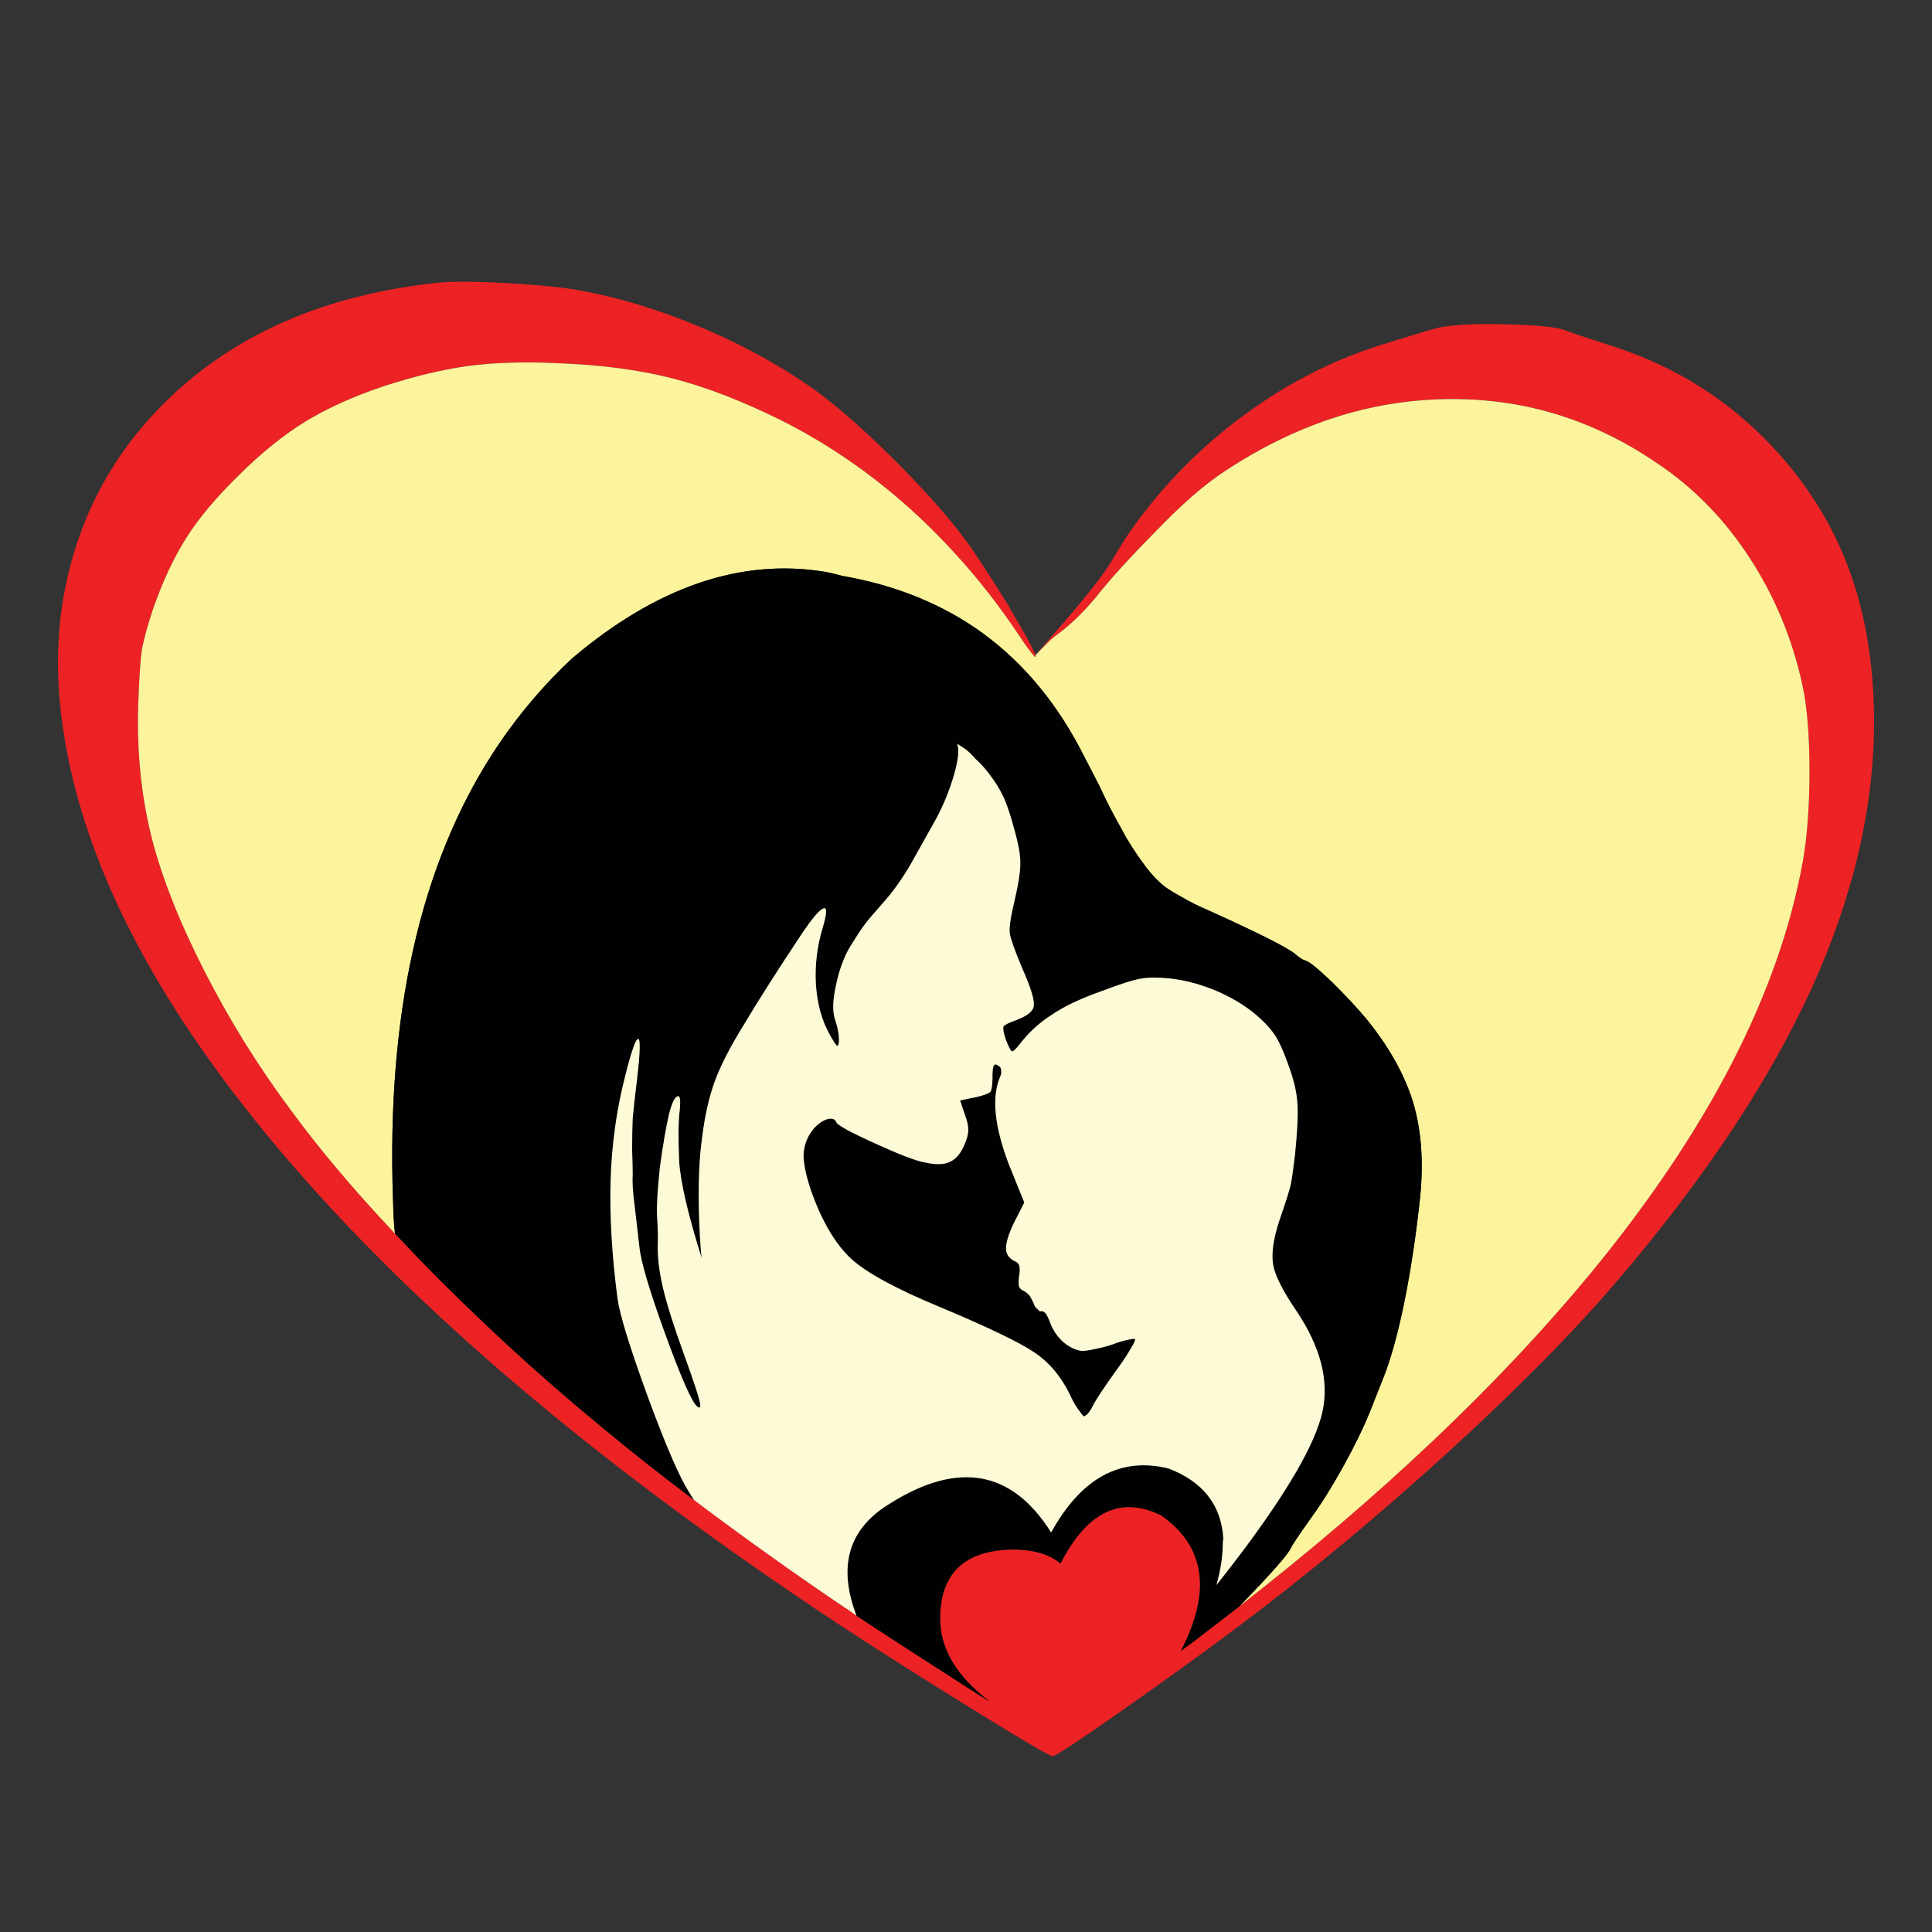 <?xml version="1.0" encoding="utf-8"?>
<!-- Generator: Adobe Illustrator 16.0.0, SVG Export Plug-In . SVG Version: 6.00 Build 0)  -->
<!DOCTYPE svg PUBLIC "-//W3C//DTD SVG 1.1//EN" "http://www.w3.org/Graphics/SVG/1.1/DTD/svg11.dtd">
<svg version="1.1" id="Layer_1" xmlns="http://www.w3.org/2000/svg" xmlns:xlink="http://www.w3.org/1999/xlink" x="0px" y="0px"
	 width="300px" height="300px" viewBox="0 0 300 300" enable-background="new 0 0 300 300" xml:space="preserve">
<rect x="0" y="0" width="300" height="300" fill="#333333" stroke="none"/>
<g>
	<path fill-rule="evenodd" clip-rule="evenodd" fill="#ED2224" d="M160.769,101.754c0.039,0.079,0.06,0.139,0.06,0.177
		c-0.04,0.04-0.06,0.07-0.06,0.089l-0.06-0.03c-0.395-0.316-1.341-1.606-2.839-3.875c-4.771-7.079-10.293-13.458-16.564-19.136
		c-6.23-5.581-12.885-10.146-19.964-13.695c-6.112-3.036-11.791-5.225-17.036-6.566c-5.225-1.322-11.21-2.1-17.953-2.337
		c-5.284-0.235-9.918-0.079-13.901,0.474c-3.963,0.571-8.281,1.617-12.955,3.135c-4.614,1.557-8.646,3.381-12.097,5.471
		c-3.471,2.15-6.931,4.949-10.381,8.4c-3.53,3.451-6.241,6.694-8.134,9.731c-1.913,3.016-3.628,6.694-5.147,11.032
		c-0.887,2.702-1.469,4.861-1.745,6.478c-0.217,1.675-0.395,4.466-0.532,8.371c-0.217,7.157,0.454,13.92,2.011,20.289
		c1.577,6.29,4.328,13.281,8.251,20.97c3.924,7.729,8.528,15.113,13.813,22.153c4.338,5.876,9.603,12.097,15.794,18.662
		c1.242,1.321,2.514,2.663,3.815,4.023c9.011,9.247,18.416,17.903,28.216,25.969c4.437,3.687,9.228,7.473,14.375,11.356
		c6.152,4.654,12.807,9.445,19.964,14.375c0.395,0.275,0.818,0.562,1.271,0.858c0.907,0.63,1.903,1.301,2.988,2.011
		c0.296,0.217,0.641,0.463,1.035,0.739c0.552,0.355,1.114,0.729,1.687,1.124c3.963,2.603,8.735,5.688,14.314,9.257
		c0.434,0.276,0.849,0.543,1.242,0.799c0.514,0.316,0.996,0.622,1.45,0.917c0.689,0.435,1.351,0.848,1.981,1.242
		c-5.008-3.806-7.572-7.995-7.69-12.569c-0.098-6.882,3.303-10.55,10.204-11.004c3.707-0.196,6.536,0.513,8.489,2.13
		c4.121-8.063,9.326-10.559,15.616-7.482c6.862,4.812,7.886,11.831,3.075,21.06l-0.059,0.058c0.592-0.453,1.192-0.896,1.805-1.33
		l7.335-5.649c22.183-17.293,40.373-34.546,54.569-51.76c18.239-22.162,29.212-43.458,32.918-63.887
		c0.691-3.923,1.037-8.626,1.037-14.108c0-5.501-0.366-9.938-1.095-13.309c-1.558-7.159-4.278-13.725-8.164-19.699
		c-3.885-5.994-8.646-10.884-14.285-14.67c-10.076-6.921-21.078-10.263-33.008-10.027c-11.831,0.198-23.237,3.925-34.221,11.181
		c-3.116,2.031-6.684,5.137-10.707,9.316c-4.102,4.161-7.177,7.542-9.228,10.144c-2.09,2.544-4.26,4.615-6.507,6.211
		C163.4,99.063,162.404,100.039,160.769,101.754c1.991-2.326,3.391-3.943,4.2-4.851c3.687-4.259,6.191-7.453,7.512-9.583
		c1.281-2.189,2.405-3.963,3.372-5.324c4.91-6.862,10.775-12.777,17.598-17.746c6.823-4.989,14.158-8.656,22.006-11.003
		c2.564-0.808,4.931-1.527,7.098-2.159c2.149-0.611,5.749-0.857,10.797-0.739c5.027,0.099,8.23,0.405,9.613,0.918
		c1.359,0.511,3.312,1.173,5.856,1.98c5.479,1.657,10.37,3.825,14.669,6.508c4.317,2.642,8.301,5.925,11.949,9.849
		c5.245,5.639,9.129,11.89,11.653,18.751c2.563,6.901,3.864,14.69,3.904,23.366c0.059,13.507-3.186,27.457-9.731,41.851
		c-6.604,14.394-16.583,29.42-29.932,45.076c-6.961,8.163-15.854,17.173-26.678,27.032c-10.807,9.84-21.622,18.821-32.446,26.944
		c-6.054,4.517-12.245,8.982-18.575,13.399c-6.369,4.456-9.76,6.684-10.174,6.684c-0.434,0-4.634-2.464-12.6-7.394
		c-8.025-4.969-14.917-9.347-20.675-13.132c-37.148-24.55-66.065-49.068-86.749-73.559c-20.665-24.469-32.042-47.628-34.132-69.476
		c-0.808-8.499,0.011-16.553,2.455-24.164c2.327-7.375,6.113-14,11.358-19.876C33.942,53.042,48.81,45.982,67.719,43.932
		c2.169-0.256,5.797-0.247,10.884,0.03c5.087,0.275,8.991,0.67,11.712,1.183c5.817,1.084,11.732,2.869,17.746,5.353
		c5.994,2.445,11.614,5.423,16.859,8.933c3.825,2.543,8.498,6.557,14.019,12.038c5.462,5.482,9.514,10.156,12.156,14.02
		c1.754,2.623,3.569,5.442,5.442,8.459c0.335,0.571,0.68,1.173,1.035,1.804c1.439,2.445,2.396,4.171,2.868,5.177
		C160.601,101.282,160.709,101.558,160.769,101.754z"/>
	<path fill-rule="evenodd" clip-rule="evenodd" fill="#FBF49C" d="M192.445,249.433c4.988-5.127,7.669-8.174,8.045-9.14
		c0.118-0.314,1.123-1.813,3.016-4.495c1.52-2.052,3.216-4.752,5.088-8.104c1.834-3.332,3.244-6.24,4.229-8.726l1.952-4.939
		c1.144-2.839,2.229-6.723,3.254-11.652c1.005-4.97,1.813-10.284,2.426-15.942c0.63-5.64,0.305-10.668-0.977-15.084
		c-1.321-4.397-3.767-8.785-7.335-13.161c-1.36-1.638-3.145-3.55-5.354-5.739c-2.208-2.11-3.588-3.214-4.141-3.313
		c-0.396-0.118-0.896-0.444-1.51-0.976c-1.182-1.005-5.746-3.302-13.692-6.891c-1.322-0.553-2.623-1.204-3.904-1.952
		c-1.361-0.75-2.307-1.341-2.84-1.775c-1.637-1.262-3.579-3.757-5.827-7.483c-0.59-1.084-1.213-2.218-1.862-3.401
		c-0.77-1.42-1.509-2.909-2.219-4.466l-2.425-4.703c-4.043-8.044-9.288-14.423-15.735-19.136
		c-6.172-4.496-13.458-7.473-21.857-8.932c-0.729-0.197-1.439-0.375-2.13-0.532c-0.098,0-0.158,0-0.177,0
		c-0.099-0.06-0.197-0.089-0.296-0.089c-13.093-2.168-26.205,2.307-39.337,13.428c-4.181,3.904-7.907,8.242-11.18,13.014
		c-11.752,17.213-17.322,40.008-16.711,68.381l0.148,5c0.02,0.117,0.03,0.216,0.03,0.295c-0.02,0.06-0.02,0.118,0,0.178
		c0.04,0.808,0.108,1.627,0.207,2.454c-6.191-6.565-11.456-12.786-15.794-18.662c-5.285-7.04-9.889-14.424-13.813-22.153
		c-3.923-7.689-6.674-14.68-8.251-20.97c-1.558-6.369-2.229-13.132-2.011-20.289c0.138-3.904,0.315-6.695,0.532-8.371
		c0.276-1.617,0.858-3.776,1.745-6.478c1.519-4.338,3.234-8.016,5.147-11.032c1.893-3.037,4.604-6.28,8.134-9.731
		c3.451-3.451,6.911-6.25,10.381-8.4c3.451-2.089,7.482-3.914,12.097-5.471c4.673-1.519,8.991-2.564,12.955-3.135
		c3.983-0.553,8.617-0.709,13.901-0.474c6.743,0.237,12.728,1.015,17.953,2.337c5.245,1.341,10.924,3.53,17.036,6.566
		c7.079,3.549,13.734,8.114,19.964,13.695c6.271,5.678,11.792,12.057,16.564,19.136c1.498,2.268,2.444,3.559,2.839,3.875l0.06,0.03
		c0-0.02,0.02-0.049,0.06-0.089c0-0.039-0.021-0.098-0.06-0.177c1.636-1.715,2.632-2.691,2.987-2.928
		c2.247-1.596,4.417-3.667,6.507-6.211c2.051-2.602,5.126-5.983,9.228-10.144c4.023-4.18,7.591-7.286,10.707-9.316
		c10.983-7.256,22.39-10.983,34.221-11.181c11.93-0.235,22.932,3.106,33.008,10.027c5.64,3.786,10.4,8.676,14.285,14.67
		c3.886,5.974,6.606,12.54,8.164,19.699c0.729,3.371,1.095,7.808,1.095,13.309c0,5.481-0.346,10.185-1.037,14.108
		c-3.706,20.429-14.679,41.725-32.918,63.887C232.818,214.887,214.628,232.14,192.445,249.433z"/>
	<path fill-rule="evenodd" clip-rule="evenodd" fill="#010101" d="M149.884,173.272l-0.799-2.396l2.544-0.532
		c1.124-0.256,1.844-0.522,2.159-0.799c0.197-0.315,0.306-0.986,0.325-2.012c-0.02-1.123,0.049-1.813,0.208-2.07
		c0.137-0.275,0.443-0.217,0.916,0.178c0.118,0.079,0.197,0.287,0.236,0.621c0.039,0.315-0.02,0.631-0.178,0.947
		c-1.34,3.135-0.896,7.64,1.331,13.516l2.426,6.005l-1.656,3.254c-0.789,1.694-1.184,2.967-1.184,3.815
		c0,0.907,0.435,1.576,1.302,2.01c0.395,0.139,0.641,0.365,0.739,0.682c0.119,0.395,0.119,0.927,0,1.597
		c-0.099,0.77-0.107,1.32-0.029,1.656c0.118,0.315,0.365,0.552,0.739,0.71c0.315,0.157,0.621,0.404,0.917,0.739
		c0.275,0.434,0.493,0.849,0.651,1.242c0.117,0.395,0.315,0.681,0.592,0.858c0.196,0.256,0.374,0.364,0.531,0.324
		c0.158-0.098,0.395,0.011,0.71,0.325c0.218,0.317,0.425,0.72,0.621,1.213c0.414,1.223,1.095,2.278,2.041,3.165
		c0.985,0.848,1.972,1.331,2.958,1.45c0.473,0,1.153-0.1,2.041-0.297c0.906-0.177,1.784-0.403,2.632-0.68
		c0.809-0.315,1.568-0.553,2.277-0.71c0.689-0.158,1.113-0.217,1.272-0.178c0.157,0.079-0.04,0.562-0.593,1.45
		c-0.492,0.887-1.173,1.922-2.04,3.105c-2.13,2.957-3.431,4.919-3.904,5.886c-0.217,0.452-0.464,0.838-0.74,1.152
		c-0.314,0.316-0.531,0.454-0.65,0.414c-0.098-0.038-0.384-0.395-0.857-1.063c-0.473-0.651-0.907-1.43-1.302-2.337
		c-1.419-2.859-3.283-5.049-5.589-6.566c-2.327-1.558-7.178-3.885-14.553-6.979c-6.684-2.762-11.249-5.227-13.694-7.395
		c-2.425-2.21-4.475-5.59-6.151-10.146c-0.907-2.524-1.361-4.574-1.361-6.152c0.099-1.597,0.651-2.966,1.657-4.11
		c0.69-0.73,1.38-1.193,2.07-1.391c0.709-0.177,1.163-0.02,1.36,0.473c0.119,0.435,2.091,1.519,5.916,3.255
		c3.825,1.754,6.418,2.75,7.779,2.987c1.695,0.394,2.997,0.374,3.904-0.06c0.927-0.395,1.676-1.252,2.248-2.573
		c0.395-0.848,0.611-1.617,0.651-2.307C150.357,174.839,150.199,174.08,149.884,173.272z M132.995,250.882
		c-2.957-7.729-1.223-13.536,5.206-17.42c10.609-6.666,18.95-5.167,25.023,4.494c4.673-8.458,10.746-11.771,18.219-9.938
		c5.364,2.052,8.203,5.679,8.518,10.886c-0.06,0.334-0.088,0.68-0.088,1.034c-0.02,1.854-0.346,3.913-0.977,6.182
		c0.966-1.203,2.229-2.83,3.786-4.881c7.336-9.761,11.555-17.085,12.66-21.975c1.083-4.891-0.287-10.165-4.112-15.824
		c-2.012-2.957-3.184-5.274-3.521-6.95c-0.314-1.795,0.011-4.142,0.978-7.04c1.005-2.918,1.587-4.762,1.744-5.53
		c0.157-0.711,0.375-2.229,0.65-4.556c0.376-3.607,0.503-6.279,0.385-8.015c-0.099-1.755-0.592-3.816-1.479-6.183
		c-0.629-1.773-1.252-3.174-1.863-4.199c-0.59-0.926-1.389-1.854-2.395-2.779c-1.715-1.598-3.836-2.969-6.358-4.112
		c-2.604-1.144-5.147-1.854-7.632-2.129c-1.774-0.197-3.273-0.197-4.496,0c-1.162,0.178-3.194,0.818-6.093,1.922
		c-3.313,1.163-5.935,2.406-7.867,3.728c-1.952,1.241-3.657,2.829-5.116,4.761c-0.553,0.671-0.907,0.967-1.065,0.887
		c-0.157-0.077-0.453-0.66-0.888-1.744c-0.374-1.084-0.502-1.784-0.384-2.1c0.158-0.257,0.798-0.582,1.922-0.977
		c1.795-0.67,2.722-1.43,2.781-2.277c0.117-0.907-0.504-2.888-1.863-5.944c-1.105-2.642-1.726-4.378-1.864-5.207
		c-0.118-0.769,0.06-2.179,0.532-4.229c0.77-3.253,1.134-5.5,1.095-6.743c0.039-1.243-0.325-3.185-1.095-5.827
		c-0.493-1.834-1.016-3.352-1.567-4.555c-0.572-1.183-1.271-2.307-2.1-3.371c-0.631-0.867-1.351-1.666-2.159-2.396
		c-0.749-0.848-1.351-1.41-1.805-1.686l-1.094-0.709c0.375,0.789,0.217,2.405-0.473,4.851c-0.71,2.444-1.666,4.771-2.869,6.98
		c-1.243,2.208-2.514,4.476-3.815,6.803c-1.4,2.425-2.918,4.535-4.555,6.329c-1.4,1.577-2.287,2.632-2.661,3.164
		c-0.435,0.553-1.194,1.706-2.278,3.461c-0.966,1.656-1.686,3.647-2.159,5.974c-0.513,2.307-0.552,4.082-0.119,5.323
		c0.434,1.302,0.631,2.407,0.592,3.313c-0.059,0.591-0.168,0.818-0.325,0.68c-0.178-0.138-0.533-0.68-1.064-1.627
		c-1.243-2.168-1.972-4.771-2.189-7.809c-0.177-3.016,0.178-5.983,1.065-8.902c0.651-2.208,0.69-3.193,0.119-2.957
		c-0.572,0.137-1.696,1.449-3.372,3.933c-3.668,5.502-6.694,10.254-9.08,14.256c-2.07,3.352-3.549,6.241-4.437,8.666
		c-0.887,2.386-1.548,5.334-1.982,8.843c-0.433,3.058-0.592,6.932-0.473,11.625c0.079,2.898,0.217,5.215,0.414,6.95
		c-2.129-6.803-3.292-11.811-3.49-15.025c-0.158-3.569-0.128-6.211,0.088-7.927c0.158-1.557,0.049-2.276-0.325-2.159
		c-0.434,0.119-0.868,0.997-1.301,2.634c-0.493,2.089-0.976,4.88-1.449,8.37c-0.375,3.51-0.522,6.052-0.444,7.63
		c0.118,1.796,0.158,3.195,0.118,4.201c-0.078,2.01,0.188,4.318,0.799,6.92c0.631,2.643,1.706,6.043,3.224,10.204
		c1.36,3.767,2.169,6.172,2.425,7.217c0.276,1.085,0.158,1.41-0.355,0.977c-0.809-0.651-2.455-4.388-4.939-11.21
		c-2.484-6.842-3.825-11.378-4.022-13.605l-0.739-6.389c-0.276-2.091-0.375-3.657-0.296-4.703c0-1.025-0.03-2.307-0.088-3.845
		c0-2.11,0.029-3.755,0.088-4.938c0.099-1.184,0.335-3.323,0.709-6.419c0.454-3.924,0.503-5.905,0.148-5.945
		c-0.375-0.039-1.045,1.864-2.011,5.709c-1.34,5.205-2.1,10.618-2.277,16.237c-0.158,5.62,0.208,11.781,1.094,18.486
		c0.375,2.544,1.942,7.602,4.703,15.173c2.76,7.492,4.88,12.402,6.359,14.729c0.236,0.394,0.493,0.808,0.769,1.241
		c-5.146-3.884-9.938-7.67-14.375-11.356c-9.8-8.065-19.206-16.722-28.216-25.969c-1.301-1.36-2.573-2.702-3.815-4.023
		c-0.099-0.827-0.167-1.646-0.207-2.454c-0.02-0.06-0.02-0.118,0-0.178c0-0.079-0.01-0.178-0.03-0.295l-0.148-5
		c-0.611-28.373,4.959-51.167,16.711-68.381c3.273-4.772,7-9.11,11.18-13.014c13.132-11.121,26.244-15.597,39.337-13.428
		c0.099,0,0.197,0.03,0.296,0.089c0.02,0,0.079,0,0.177,0c0.69,0.157,1.4,0.335,2.13,0.532c8.399,1.459,15.686,4.436,21.857,8.932
		c6.447,4.712,11.692,11.092,15.735,19.136l2.425,4.703c0.71,1.558,1.449,3.046,2.219,4.466c0.649,1.183,1.272,2.317,1.862,3.401
		c2.248,3.727,4.19,6.221,5.827,7.483c0.533,0.434,1.479,1.025,2.84,1.775c1.281,0.749,2.582,1.399,3.904,1.952
		c7.946,3.588,12.511,5.885,13.692,6.891c0.613,0.532,1.114,0.858,1.51,0.976c0.553,0.099,1.933,1.203,4.141,3.313
		c2.209,2.189,3.993,4.102,5.354,5.739c3.568,4.376,6.014,8.764,7.335,13.161c1.281,4.416,1.606,9.444,0.977,15.084
		c-0.612,5.658-1.421,10.973-2.426,15.942c-1.025,4.93-2.11,8.813-3.254,11.652l-1.952,4.939c-0.985,2.485-2.396,5.394-4.229,8.726
		c-1.872,3.353-3.568,6.053-5.088,8.104c-1.893,2.682-2.897,4.181-3.016,4.495c-0.376,0.966-3.057,4.013-8.045,9.14l-7.335,5.649
		c-0.612,0.434-1.213,0.877-1.805,1.33l0.059-0.058c4.811-9.229,3.787-16.248-3.075-21.06c-6.29-3.076-11.495-0.581-15.616,7.482
		c-1.953-1.617-4.782-2.326-8.489-2.13c-6.901,0.454-10.302,4.122-10.204,11.004c0.119,4.574,2.682,8.764,7.69,12.569
		c-0.631-0.395-1.292-0.808-1.981-1.242c-0.454-0.295-0.937-0.601-1.45-0.917c-0.394-0.256-0.809-0.522-1.242-0.799
		c-5.58-3.568-10.352-6.654-14.314-9.257C134.109,251.611,133.547,251.237,132.995,250.882z"/>
	<path fill-rule="evenodd" clip-rule="evenodd" fill="#FDFAD7" d="M132.995,250.882c-0.394-0.276-0.739-0.522-1.035-0.739
		c-1.085-0.71-2.081-1.381-2.988-2.011c-0.453-0.297-0.877-0.583-1.271-0.858c-7.158-4.93-13.813-9.721-19.964-14.375
		c-0.276-0.434-0.533-0.848-0.769-1.241c-1.479-2.327-3.599-7.237-6.359-14.729c-2.761-7.571-4.329-12.629-4.703-15.173
		c-0.887-6.705-1.252-12.866-1.094-18.486c0.178-5.619,0.937-11.032,2.277-16.237c0.966-3.845,1.637-5.748,2.011-5.709
		c0.355,0.04,0.306,2.021-0.148,5.945c-0.375,3.096-0.611,5.235-0.709,6.419c-0.06,1.184-0.088,2.828-0.088,4.938
		c0.059,1.538,0.088,2.819,0.088,3.845c-0.079,1.046,0.02,2.612,0.296,4.703l0.739,6.389c0.197,2.228,1.538,6.764,4.022,13.605
		c2.485,6.822,4.131,10.559,4.939,11.21c0.513,0.434,0.632,0.108,0.355-0.977c-0.256-1.045-1.065-3.45-2.425-7.217
		c-1.519-4.161-2.593-7.562-3.224-10.204c-0.611-2.602-0.877-4.91-0.799-6.92c0.04-1.006,0-2.405-0.118-4.201
		c-0.079-1.578,0.069-4.12,0.444-7.63c0.473-3.49,0.956-6.281,1.449-8.37c0.434-1.637,0.867-2.515,1.301-2.634
		c0.375-0.117,0.483,0.603,0.325,2.159c-0.217,1.716-0.247,4.357-0.088,7.927c0.197,3.215,1.36,8.223,3.49,15.025
		c-0.197-1.735-0.335-4.052-0.414-6.95c-0.119-4.693,0.04-8.567,0.473-11.625c0.434-3.509,1.095-6.457,1.982-8.843
		c0.887-2.425,2.366-5.314,4.437-8.666c2.386-4.002,5.412-8.754,9.08-14.256c1.676-2.484,2.8-3.795,3.372-3.933
		c0.571-0.237,0.532,0.748-0.119,2.957c-0.887,2.919-1.242,5.886-1.065,8.902c0.218,3.037,0.946,5.641,2.189,7.809
		c0.532,0.947,0.887,1.489,1.064,1.627c0.157,0.139,0.266-0.089,0.325-0.68c0.039-0.906-0.158-2.012-0.592-3.313
		c-0.434-1.241-0.394-3.017,0.119-5.323c0.473-2.327,1.193-4.318,2.159-5.974c1.084-1.755,1.843-2.909,2.278-3.461
		c0.374-0.532,1.261-1.587,2.661-3.164c1.637-1.794,3.155-3.904,4.555-6.329c1.302-2.327,2.573-4.594,3.815-6.803
		c1.203-2.208,2.159-4.536,2.869-6.98c0.69-2.445,0.848-4.062,0.473-4.851l1.094,0.709c0.454,0.276,1.056,0.837,1.805,1.686
		c0.809,0.73,1.528,1.529,2.159,2.396c0.828,1.064,1.527,2.188,2.1,3.371c0.552,1.204,1.074,2.721,1.567,4.555
		c0.77,2.643,1.134,4.584,1.095,5.827c0.039,1.243-0.325,3.49-1.095,6.743c-0.473,2.05-0.65,3.46-0.532,4.229
		c0.139,0.829,0.759,2.564,1.864,5.207c1.359,3.057,1.98,5.037,1.863,5.944c-0.06,0.848-0.986,1.607-2.781,2.277
		c-1.124,0.395-1.764,0.72-1.922,0.977c-0.118,0.315,0.01,1.016,0.384,2.1c0.435,1.084,0.73,1.667,0.888,1.744
		c0.158,0.08,0.513-0.216,1.065-0.887c1.459-1.932,3.164-3.52,5.116-4.761c1.933-1.321,4.555-2.564,7.867-3.728
		c2.898-1.104,4.931-1.744,6.093-1.922c1.223-0.197,2.722-0.197,4.496,0c2.484,0.275,5.028,0.985,7.632,2.129
		c2.522,1.144,4.644,2.515,6.358,4.112c1.006,0.925,1.805,1.854,2.395,2.779c0.611,1.025,1.234,2.426,1.863,4.199
		c0.888,2.366,1.381,4.428,1.479,6.183c0.118,1.735-0.009,4.407-0.385,8.015c-0.275,2.327-0.493,3.845-0.65,4.556
		c-0.157,0.769-0.739,2.612-1.744,5.53c-0.967,2.898-1.292,5.245-0.978,7.04c0.337,1.676,1.509,3.993,3.521,6.95
		c3.825,5.659,5.195,10.934,4.112,15.824c-1.105,4.89-5.324,12.214-12.66,21.975c-1.557,2.051-2.82,3.678-3.786,4.881
		c0.631-2.269,0.957-4.328,0.977-6.182c0-0.354,0.028-0.7,0.088-1.034c-0.314-5.207-3.153-8.834-8.518-10.886
		c-7.473-1.833-13.546,1.479-18.219,9.938c-6.073-9.661-14.414-11.16-25.023-4.494C131.772,237.346,130.038,243.152,132.995,250.882
		z M149.884,173.272c0.315,0.808,0.474,1.566,0.474,2.277c-0.04,0.689-0.257,1.459-0.651,2.307
		c-0.571,1.321-1.321,2.179-2.248,2.573c-0.907,0.434-2.208,0.453-3.904,0.06c-1.361-0.237-3.954-1.233-7.779-2.987
		c-3.825-1.736-5.797-2.82-5.916-3.255c-0.197-0.492-0.65-0.649-1.36-0.473c-0.69,0.197-1.38,0.66-2.07,1.391
		c-1.006,1.145-1.558,2.514-1.657,4.11c0,1.578,0.454,3.628,1.361,6.152c1.676,4.556,3.726,7.936,6.151,10.146
		c2.445,2.168,7.01,4.633,13.694,7.395c7.375,3.095,12.226,5.422,14.553,6.979c2.306,1.518,4.17,3.707,5.589,6.566
		c0.395,0.907,0.829,1.686,1.302,2.337c0.474,0.669,0.76,1.025,0.857,1.063c0.119,0.04,0.336-0.098,0.65-0.414
		c0.276-0.314,0.523-0.7,0.74-1.152c0.474-0.967,1.774-2.929,3.904-5.886c0.867-1.184,1.548-2.219,2.04-3.105
		c0.553-0.889,0.75-1.371,0.593-1.45c-0.159-0.039-0.583,0.02-1.272,0.178c-0.709,0.157-1.469,0.395-2.277,0.71
		c-0.848,0.276-1.726,0.503-2.632,0.68c-0.888,0.197-1.568,0.297-2.041,0.297c-0.986-0.119-1.973-0.603-2.958-1.45
		c-0.946-0.887-1.627-1.942-2.041-3.165c-0.196-0.493-0.403-0.896-0.621-1.213c-0.315-0.314-0.552-0.423-0.71-0.325
		c-0.157,0.04-0.335-0.068-0.531-0.324c-0.276-0.178-0.475-0.464-0.592-0.858c-0.158-0.394-0.376-0.809-0.651-1.242
		c-0.296-0.335-0.602-0.582-0.917-0.739c-0.374-0.158-0.621-0.395-0.739-0.71c-0.078-0.336-0.069-0.887,0.029-1.656
		c0.119-0.67,0.119-1.202,0-1.597c-0.099-0.316-0.345-0.543-0.739-0.682c-0.867-0.434-1.302-1.103-1.302-2.01
		c0-0.849,0.395-2.121,1.184-3.815l1.656-3.254l-2.426-6.005c-2.228-5.876-2.671-10.381-1.331-13.516
		c0.158-0.316,0.217-0.632,0.178-0.947c-0.039-0.334-0.118-0.542-0.236-0.621c-0.473-0.395-0.779-0.453-0.916-0.178
		c-0.159,0.257-0.228,0.947-0.208,2.07c-0.02,1.025-0.128,1.696-0.325,2.012c-0.315,0.276-1.035,0.543-2.159,0.799l-2.544,0.532
		L149.884,173.272z"/>
</g>
</svg>
